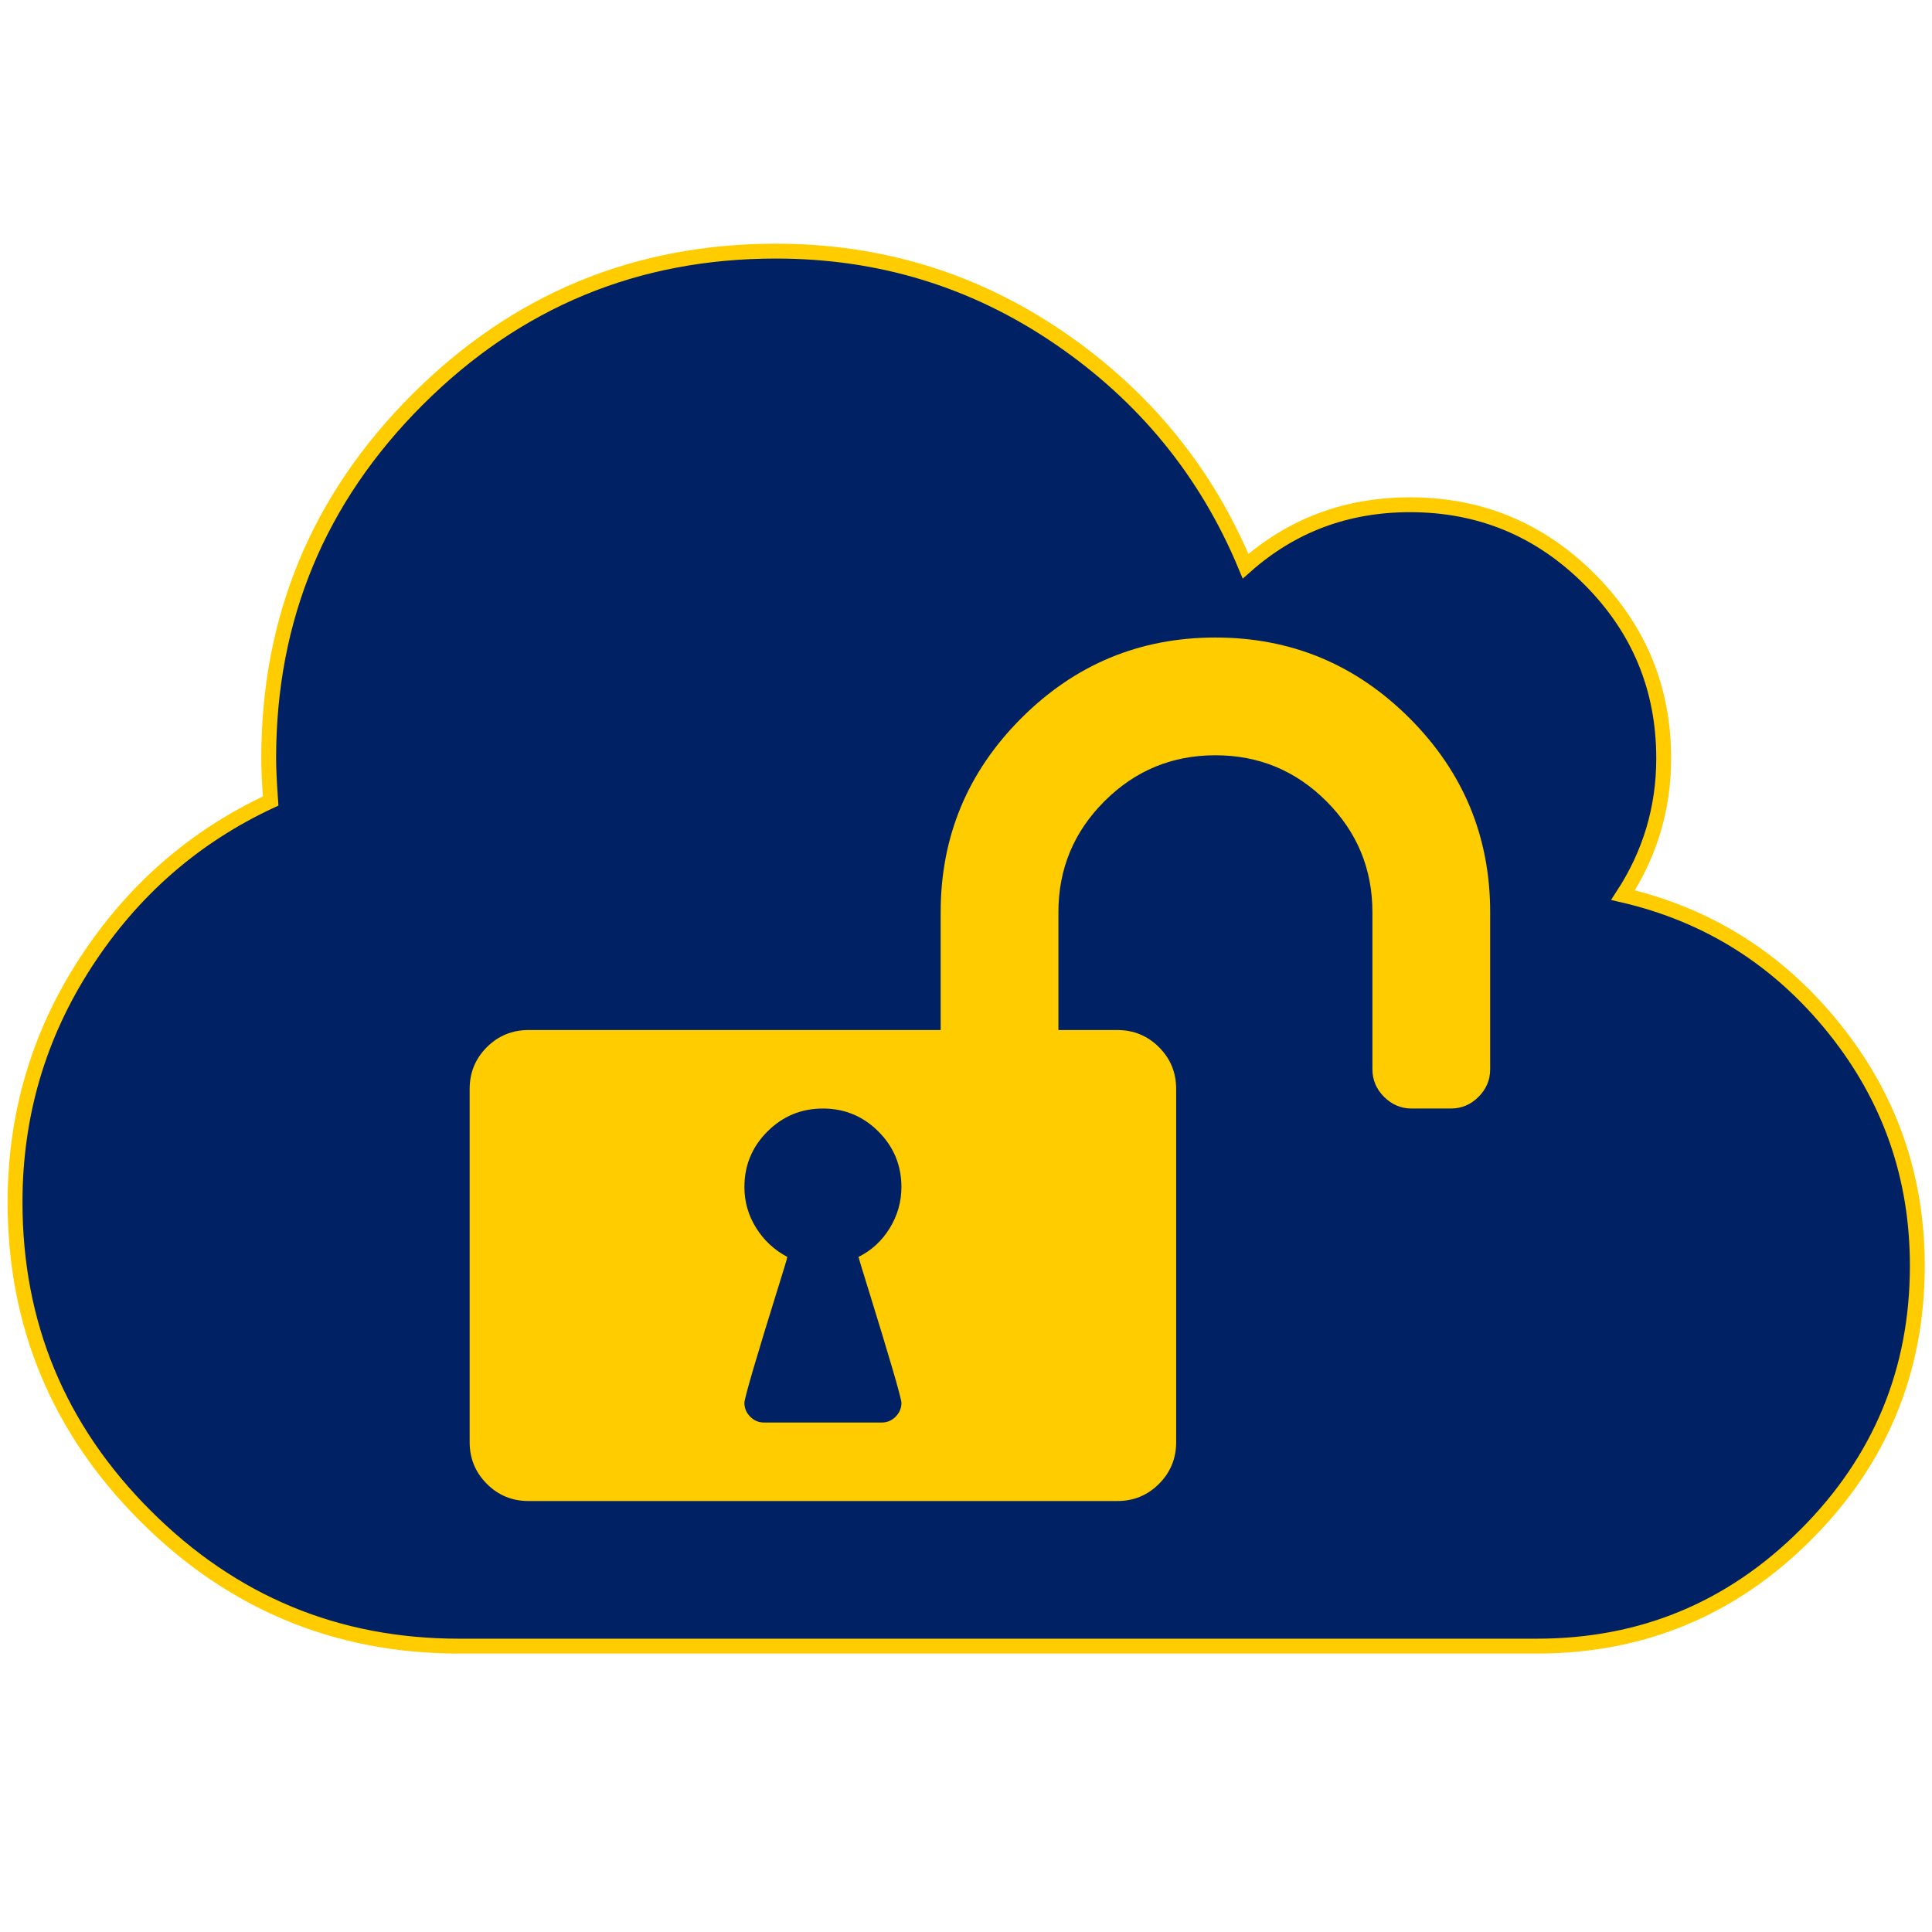 <?xml version="1.0" encoding="UTF-8" standalone="no"?>
<svg
   xmlns:dc="http://purl.org/dc/elements/1.1/"
   xmlns:cc="http://creativecommons.org/ns#"
   xmlns:rdf="http://www.w3.org/1999/02/22-rdf-syntax-ns#"
   xmlns:svg="http://www.w3.org/2000/svg"
   xmlns="http://www.w3.org/2000/svg"
   xmlns:sodipodi="http://sodipodi.sourceforge.net/DTD/sodipodi-0.dtd"
   xmlns:inkscape="http://www.inkscape.org/namespaces/inkscape"
   viewBox="0 -256 1950 1950"
   id="svg2989"
   version="1.1"
   inkscape:version="0.48.4 r9939"
   width="100%"
   height="100%"
   sodipodi:docname="GINFIZZ-unlock.svg">
  <defs
     id="defs2997" />
  <sodipodi:namedview
     pagecolor="#ffffff"
     bordercolor="#666666"
     borderopacity="1"
     objecttolerance="10"
     gridtolerance="10"
     guidetolerance="10"
     inkscape:pageopacity="0"
     inkscape:pageshadow="2"
     inkscape:window-width="1366"
     inkscape:window-height="721"
     id="namedview2995"
     showgrid="false"
     inkscape:zoom="0.26339286"
     inkscape:cx="960"
     inkscape:cy="901.69492"
     inkscape:window-x="-2"
     inkscape:window-y="-3"
     inkscape:window-maximized="1"
     inkscape:current-layer="svg2989" />
  <g
     transform="matrix(1,0,0,-1,15.186,1405.458)"
     id="g2991"
     style="fill:#002163;fill-opacity:1;stroke:#ffcc00;stroke-opacity:1;stroke-width:15;stroke-miterlimit:4;stroke-dasharray:none">
    <path
       d="M 1920,384 Q 1920,225 1807.5,112.5 1695,0 1536,0 H 448 Q 263,0 131.5,131.5 0,263 0,448 0,580 71,689.5 142,799 258,853 q -2,28 -2,43 0,212 150,362 150,150 362,150 158,0 286.5,-88 128.5,-88 187.5,-230 70,62 166,62 106,0 181,-75 75,-75 75,-181 0,-75 -41,-138 129,-30 213,-134.5 84,-104.5 84,-239.5 z"
       id="path2993"
       inkscape:connector-curvature="0"
       style="fill:#002163;fill-opacity:1;stroke:#ffcc00;stroke-opacity:1;stroke-width:15;stroke-miterlimit:4;stroke-dasharray:none" />
  </g>
  <g
     transform="matrix(0.619,0,0,-0.619,474.034,1259.017)"
     id="g3400"
     style="fill:#ffcc00">
    <path
       d="m 704,160 q 0,6 -15,57 -15,51 -35,115.5 -20,64.5 -20,65.5 32,16 51,47 19,31 19,67 0,53 -37.5,90.5 Q 629,640 576,640 523,640 485.5,602.5 448,565 448,512 q 0,-36 19,-66.5 19,-30.5 51,-47.5 0,-2 -20,-66 -20,-64 -35,-115 -15,-51 -15,-57 0,-13 9.5,-22.5 Q 467,128 480,128 h 192 q 13,0 22.5,9.5 9.5,9.5 9.5,22.5 z m 960,800 V 704 q 0,-26 -19,-45 -19,-19 -45,-19 h -64 q -26,0 -45,19 -19,19 -19,45 v 256 q 0,106 -75,181 -75,75 -181,75 -106,0 -181,-75 -75,-75 -75,-181 V 768 h 96 q 40,0 68,-28 28,-28 28,-68 V 96 Q 1152,56 1124,28 1096,0 1056,0 H 96 Q 56,0 28,28 0,56 0,96 v 576 q 0,40 28,68 28,28 68,28 h 672 v 192 q 0,185 131.5,316.5 131.5,131.5 316.5,131.5 185,0 316.5,-131.5 Q 1664,1145 1664,960 z"
       id="path3402"
       inkscape:connector-curvature="0"
       style="fill:#ffcc00" />
  </g>
</svg>
